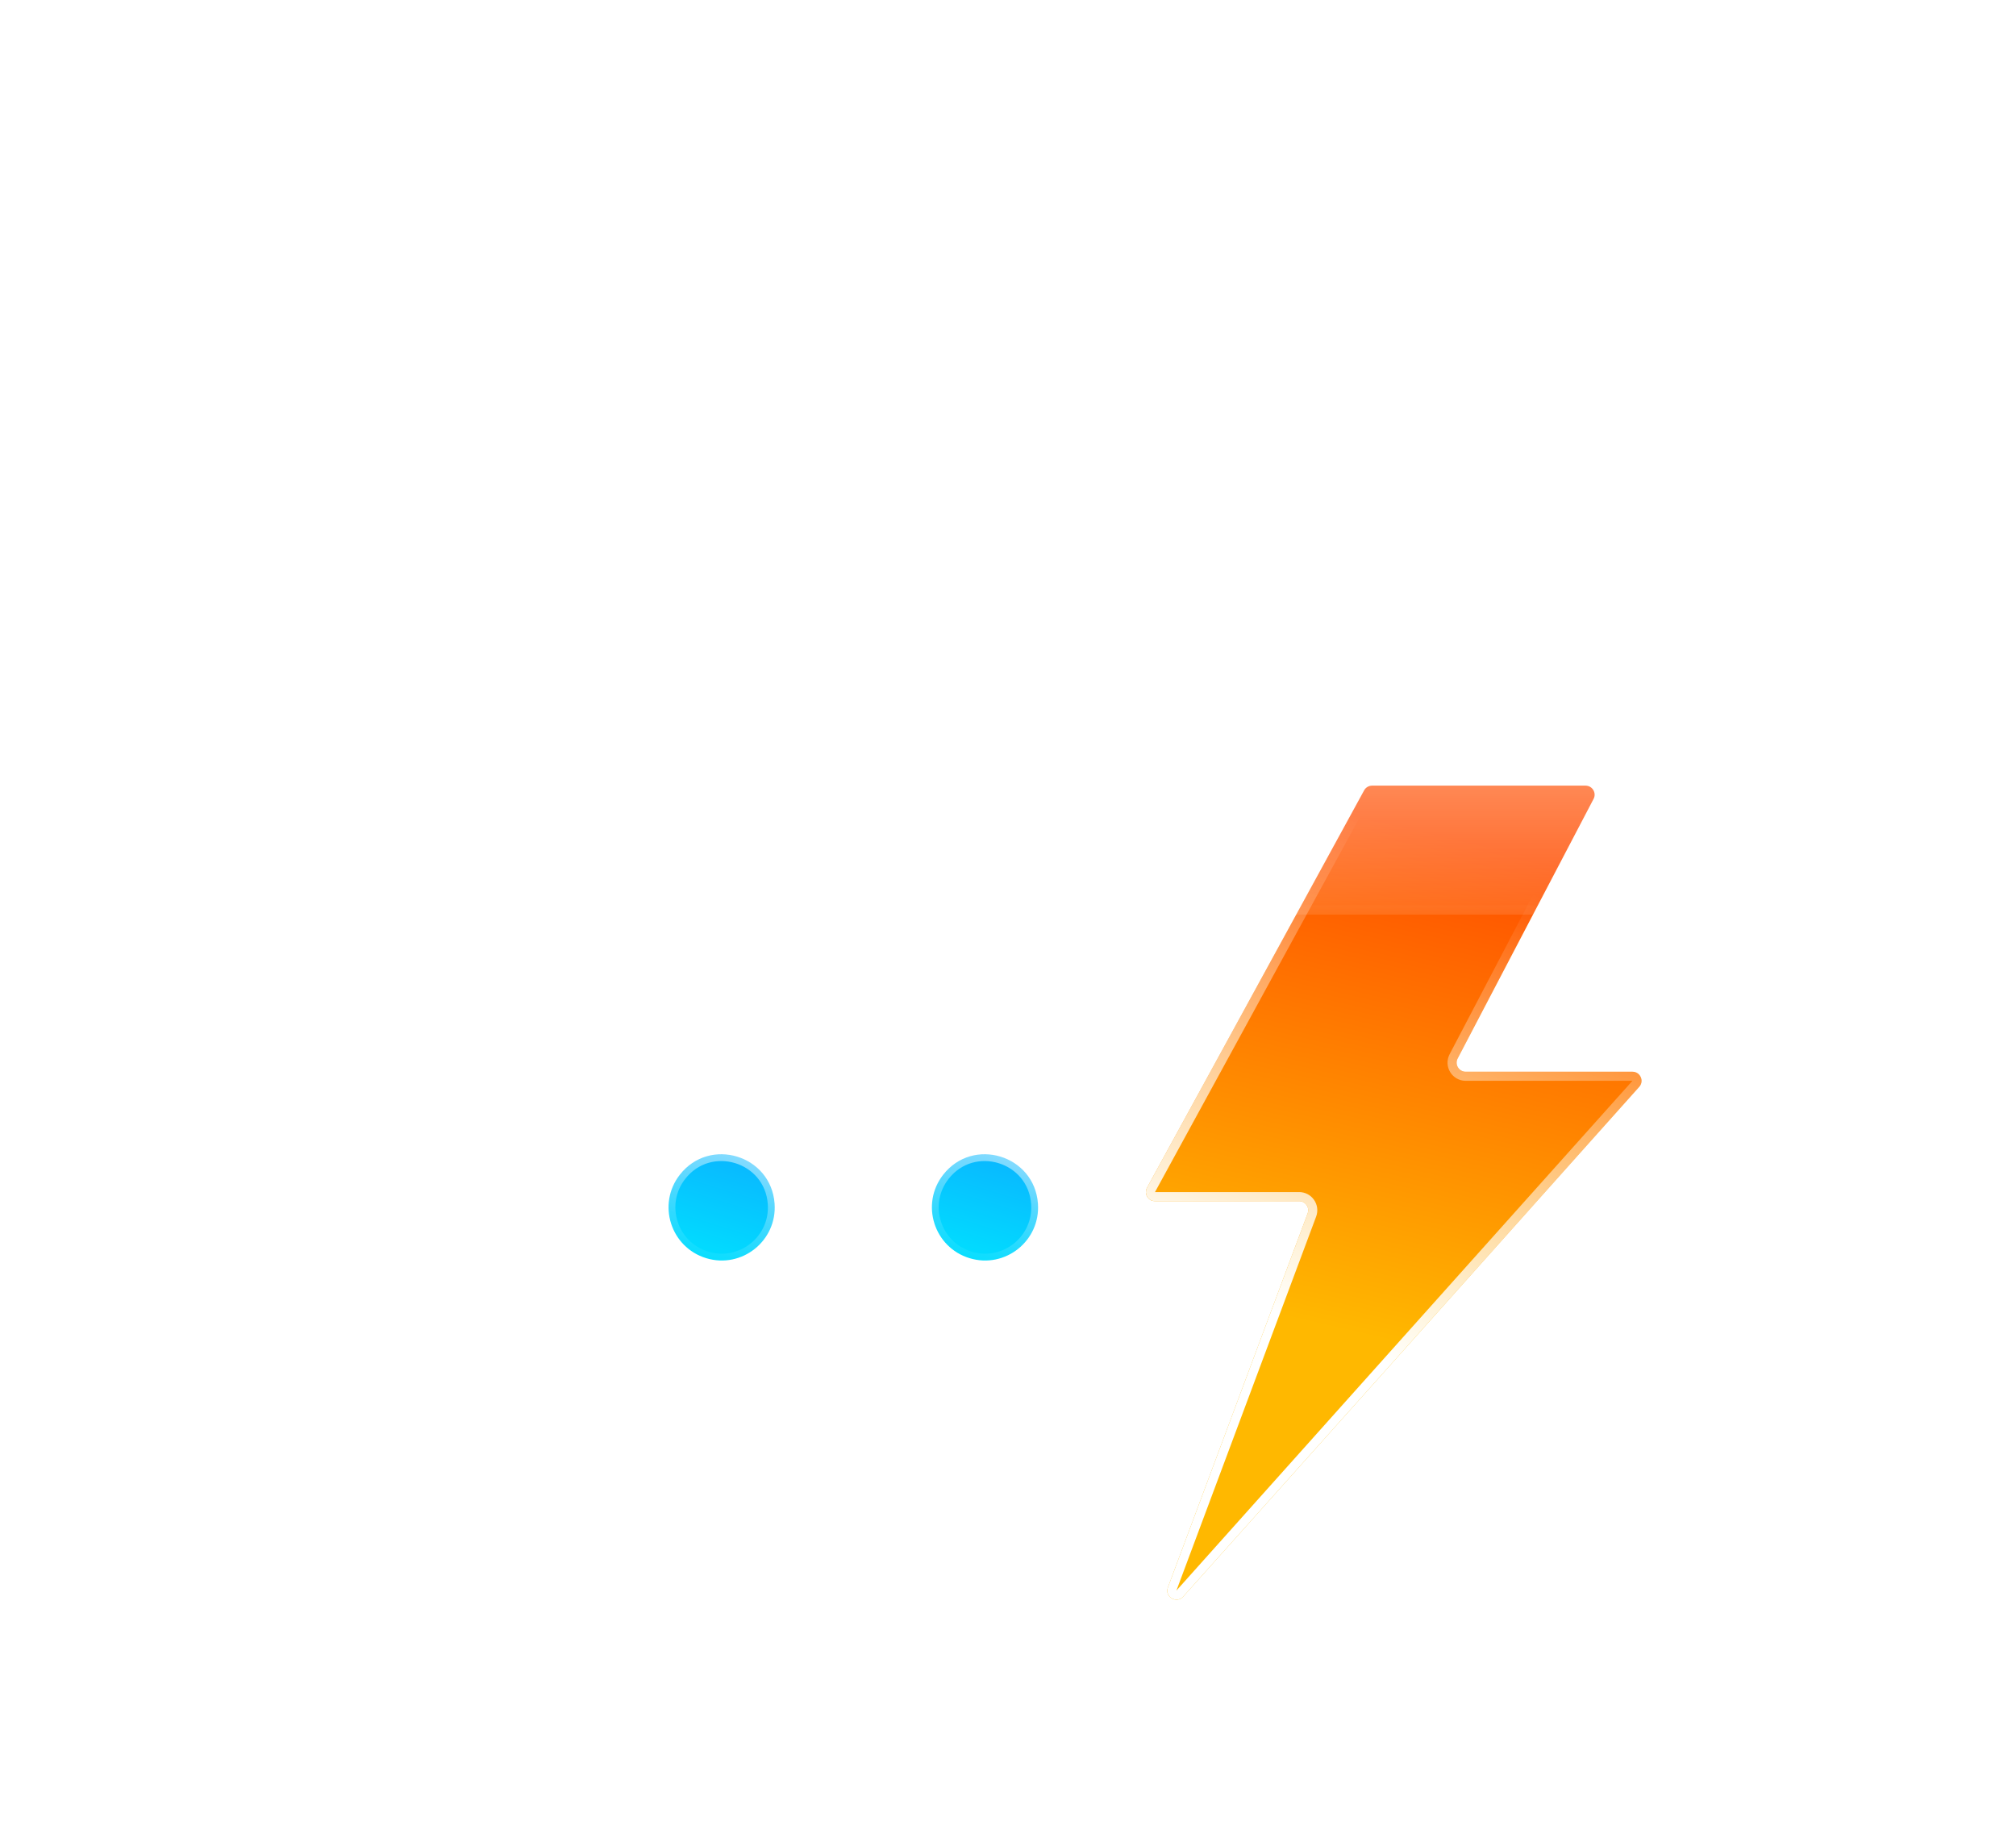 <svg width="444" height="403" viewBox="0 0 444 403" fill="none" xmlns="http://www.w3.org/2000/svg">
<g filter="url(#filter0_bd_2_483)">
<mask id="path-1-inside-1_2_483" fill="white">
<path fill-rule="evenodd" clip-rule="evenodd" d="M211.563 151.351C211.683 151.352 211.804 151.353 211.924 151.353C229.087 151.353 243 137.44 243 120.277C243 103.115 229.087 89.202 211.924 89.202C211.804 89.202 211.683 89.202 211.563 89.204V89.202H203.535C203.825 87.075 203.975 84.904 203.975 82.698C203.975 56.355 182.62 35 156.277 35C129.935 35 108.58 56.355 108.58 82.698C108.58 85.183 108.77 87.624 109.136 90.007C106.868 89.48 104.504 89.202 102.076 89.202C84.913 89.202 71 103.115 71 120.277C71 137.44 84.913 151.353 102.076 151.353C102.197 151.353 102.318 151.352 102.439 151.351L102.437 151.353H211.563V151.351Z"/>
</mask>
<path fill-rule="evenodd" clip-rule="evenodd" d="M211.563 151.351C211.683 151.352 211.804 151.353 211.924 151.353C229.087 151.353 243 137.44 243 120.277C243 103.115 229.087 89.202 211.924 89.202C211.804 89.202 211.683 89.202 211.563 89.204V89.202H203.535C203.825 87.075 203.975 84.904 203.975 82.698C203.975 56.355 182.62 35 156.277 35C129.935 35 108.58 56.355 108.58 82.698C108.58 85.183 108.77 87.624 109.136 90.007C106.868 89.48 104.504 89.202 102.076 89.202C84.913 89.202 71 103.115 71 120.277C71 137.44 84.913 151.353 102.076 151.353C102.197 151.353 102.318 151.352 102.439 151.351L102.437 151.353H211.563V151.351Z" fill="url(#paint0_linear_2_483)" shape-rendering="crispEdges"/>
<path d="M211.563 151.351L211.586 149.351C211.052 149.345 210.537 149.553 210.157 149.929C209.777 150.304 209.563 150.816 209.563 151.351H211.563ZM211.563 89.204H209.563C209.563 89.738 209.777 90.25 210.157 90.626C210.537 91.002 211.051 91.21 211.586 91.204L211.563 89.204ZM211.563 89.202H213.563C213.563 88.097 212.668 87.202 211.563 87.202V89.202ZM203.535 89.202L201.553 88.931C201.475 89.504 201.649 90.082 202.028 90.517C202.408 90.952 202.957 91.202 203.535 91.202V89.202ZM109.136 90.007L108.684 91.956C109.33 92.106 110.009 91.925 110.496 91.474C110.983 91.023 111.214 90.359 111.113 89.703L109.136 90.007ZM102.439 151.351L104.008 152.59C104.486 151.985 104.573 151.16 104.233 150.468C103.893 149.777 103.186 149.342 102.416 149.351L102.439 151.351ZM102.437 151.353L100.867 150.114C100.392 150.715 100.303 151.535 100.637 152.225C100.971 152.915 101.67 153.353 102.437 153.353V151.353ZM211.563 151.353V153.353C212.668 153.353 213.563 152.458 213.563 151.353H211.563ZM211.54 153.351C211.668 153.352 211.796 153.353 211.924 153.353V149.353C211.811 149.353 211.699 149.352 211.586 149.351L211.54 153.351ZM211.924 153.353C230.192 153.353 245 138.544 245 120.277H241C241 136.335 227.982 149.353 211.924 149.353V153.353ZM245 120.277C245 102.01 230.192 87.202 211.924 87.202V91.202C227.982 91.202 241 104.219 241 120.277H245ZM211.924 87.202C211.796 87.202 211.668 87.202 211.54 87.204L211.586 91.204C211.699 91.202 211.811 91.202 211.924 91.202V87.202ZM209.563 89.202V89.204H213.563V89.202H209.563ZM203.535 91.202H211.563V87.202H203.535V91.202ZM205.517 89.472C205.819 87.256 205.975 84.994 205.975 82.698H201.975C201.975 84.813 201.831 86.894 201.553 88.931L205.517 89.472ZM205.975 82.698C205.975 55.25 183.724 33 156.277 33V37C181.515 37 201.975 57.459 201.975 82.698H205.975ZM156.277 33C128.83 33 106.58 55.25 106.58 82.698H110.58C110.58 57.459 131.039 37 156.277 37V33ZM106.58 82.698C106.58 85.285 106.778 87.828 107.16 90.311L111.113 89.703C110.762 87.421 110.58 85.081 110.58 82.698H106.58ZM109.589 88.059C107.173 87.498 104.658 87.202 102.076 87.202V91.202C104.351 91.202 106.563 91.463 108.684 91.956L109.589 88.059ZM102.076 87.202C83.808 87.202 69 102.01 69 120.277H73C73 104.219 86.018 91.202 102.076 91.202V87.202ZM69 120.277C69 138.544 83.808 153.353 102.076 153.353V149.353C86.018 149.353 73 136.335 73 120.277H69ZM102.076 153.353C102.204 153.353 102.333 153.352 102.461 153.351L102.416 149.351C102.303 149.352 102.189 149.353 102.076 149.353V153.353ZM104.007 152.592L104.008 152.59L100.869 150.112L100.867 150.114L104.007 152.592ZM211.563 149.353H102.437V153.353H211.563V149.353ZM209.563 151.351V151.353H213.563V151.351H209.563Z" fill="url(#paint1_linear_2_483)" mask="url(#path-1-inside-1_2_483)"/>
</g>
<g filter="url(#filter1_bd_2_483)">
<mask id="path-3-inside-2_2_483" fill="white">
<path fill-rule="evenodd" clip-rule="evenodd" d="M305.5 230.997C305.666 230.999 305.833 231 306 231C329.748 231 349 211.748 349 188C349 164.252 329.748 145 306 145C305.833 145 305.666 145.001 305.5 145.003V145H294.391C294.793 142.057 295 139.053 295 136C295 99.549 265.451 70 229 70C192.549 70 163 99.549 163 136C163 139.439 163.263 142.817 163.77 146.115C160.631 145.386 157.361 145 154 145C130.252 145 111 164.252 111 188C111 211.748 130.252 231 154 231C154.168 231 154.335 230.999 154.502 230.997L154.5 231H305.5V230.997Z"/>
</mask>
<path fill-rule="evenodd" clip-rule="evenodd" d="M305.5 230.997C305.666 230.999 305.833 231 306 231C329.748 231 349 211.748 349 188C349 164.252 329.748 145 306 145C305.833 145 305.666 145.001 305.5 145.003V145H294.391C294.793 142.057 295 139.053 295 136C295 99.549 265.451 70 229 70C192.549 70 163 99.549 163 136C163 139.439 163.263 142.817 163.77 146.115C160.631 145.386 157.361 145 154 145C130.252 145 111 164.252 111 188C111 211.748 130.252 231 154 231C154.168 231 154.335 230.999 154.502 230.997L154.5 231H305.5V230.997Z" fill="url(#paint2_linear_2_483)" shape-rendering="crispEdges"/>
<path d="M305.5 230.997L305.523 228.997C304.988 228.991 304.474 229.199 304.094 229.575C303.714 229.951 303.5 230.463 303.5 230.997H305.5ZM305.5 145.003H303.5C303.5 145.537 303.714 146.049 304.094 146.425C304.474 146.801 304.988 147.009 305.523 147.003L305.5 145.003ZM305.5 145H307.5C307.5 143.895 306.605 143 305.5 143V145ZM294.391 145L292.41 144.73C292.332 145.302 292.505 145.88 292.885 146.315C293.265 146.75 293.814 147 294.391 147V145ZM163.77 146.115L163.318 148.063C163.964 148.213 164.643 148.033 165.13 147.582C165.617 147.13 165.848 146.467 165.747 145.811L163.77 146.115ZM154.502 230.997L156.072 232.237C156.549 231.632 156.637 230.807 156.297 230.115C155.957 229.423 155.25 228.988 154.479 228.997L154.502 230.997ZM154.5 231L152.931 229.76C152.455 230.362 152.366 231.182 152.7 231.872C153.034 232.562 153.733 233 154.5 233V231ZM305.5 231V233C306.605 233 307.5 232.105 307.5 231H305.5ZM305.477 232.997C305.651 232.999 305.825 233 306 233V229C305.841 229 305.682 228.999 305.523 228.997L305.477 232.997ZM306 233C330.853 233 351 212.853 351 188H347C347 210.644 328.644 229 306 229V233ZM351 188C351 163.147 330.853 143 306 143V147C328.644 147 347 165.356 347 188H351ZM306 143C305.826 143 305.651 143.001 305.477 143.003L305.523 147.003C305.682 147.001 305.841 147 306 147V143ZM303.5 145V145.003H307.5V145H303.5ZM294.391 147H305.5V143H294.391V147ZM296.373 145.27C296.787 142.238 297 139.143 297 136H293C293 138.962 292.799 141.876 292.41 144.73L296.373 145.27ZM297 136C297 98.445 266.555 68 229 68V72C264.346 72 293 100.654 293 136H297ZM229 68C191.445 68 161 98.445 161 136H165C165 100.654 193.654 72 229 72V68ZM161 136C161 139.542 161.271 143.021 161.793 146.419L165.747 145.811C165.255 142.614 165 139.337 165 136H161ZM164.223 144.167C160.937 143.403 157.514 143 154 143V147C157.207 147 160.326 147.368 163.318 148.063L164.223 144.167ZM154 143C129.147 143 109 163.147 109 188H113C113 165.356 131.356 147 154 147V143ZM109 188C109 212.853 129.147 233 154 233V229C131.356 229 113 210.644 113 188H109ZM154 233C154.175 233 154.35 232.999 154.525 232.997L154.479 228.997C154.32 228.999 154.16 229 154 229V233ZM156.069 232.24L156.072 232.237L152.933 229.757L152.931 229.76L156.069 232.24ZM305.5 229H154.5V233H305.5V229ZM303.5 230.997V231H307.5V230.997H303.5Z" fill="url(#paint3_linear_2_483)" mask="url(#path-3-inside-2_2_483)"/>
</g>
<g filter="url(#filter2_bdd_2_483)">
<path d="M273.617 246.541L321.431 159.041C321.782 158.399 322.455 158 323.186 158H370.195C371.698 158 372.664 159.596 371.966 160.928L342.034 218.072C341.336 219.404 342.302 221 343.805 221H380.527C382.256 221 383.17 223.045 382.017 224.334L281.581 336.585C280.107 338.233 277.443 336.623 278.217 334.552L308.991 252.2C309.479 250.893 308.513 249.5 307.118 249.5H275.372C273.853 249.5 272.889 247.874 273.617 246.541Z" fill="url(#paint4_linear_2_483)"/>
<path d="M274.494 247.02L322.309 159.52C322.484 159.2 322.821 159 323.186 159H370.195C370.946 159 371.429 159.798 371.08 160.464L341.148 217.608C340.102 219.605 341.55 222 343.805 222H380.527C381.391 222 381.848 223.023 381.272 223.667L280.836 335.919C280.099 336.743 278.767 335.938 279.154 334.902L309.928 252.55C310.66 250.589 309.211 248.5 307.118 248.5H275.372C274.613 248.5 274.13 247.687 274.494 247.02Z" stroke="url(#paint5_linear_2_483)" stroke-width="2"/>
</g>
<g filter="url(#filter3_bd_2_483)">
<mask id="path-7-inside-3_2_483" fill="white">
<path fill-rule="evenodd" clip-rule="evenodd" d="M383.563 186.351C383.683 186.352 383.804 186.353 383.924 186.353C401.087 186.353 415 172.44 415 155.277C415 138.115 401.087 124.202 383.924 124.202C383.804 124.202 383.683 124.202 383.563 124.204V124.202H375.535C375.825 122.075 375.975 119.904 375.975 117.697C375.975 91.355 354.62 70 328.277 70C301.935 70 280.58 91.355 280.58 117.697C280.58 120.183 280.77 122.624 281.136 125.007C278.868 124.48 276.504 124.202 274.076 124.202C256.913 124.202 243 138.115 243 155.277C243 172.44 256.913 186.353 274.076 186.353C274.197 186.353 274.318 186.352 274.439 186.351L274.437 186.353H383.563V186.351Z"/>
</mask>
<path fill-rule="evenodd" clip-rule="evenodd" d="M383.563 186.351C383.683 186.352 383.804 186.353 383.924 186.353C401.087 186.353 415 172.44 415 155.277C415 138.115 401.087 124.202 383.924 124.202C383.804 124.202 383.683 124.202 383.563 124.204V124.202H375.535C375.825 122.075 375.975 119.904 375.975 117.697C375.975 91.355 354.62 70 328.277 70C301.935 70 280.58 91.355 280.58 117.697C280.58 120.183 280.77 122.624 281.136 125.007C278.868 124.48 276.504 124.202 274.076 124.202C256.913 124.202 243 138.115 243 155.277C243 172.44 256.913 186.353 274.076 186.353C274.197 186.353 274.318 186.352 274.439 186.351L274.437 186.353H383.563V186.351Z" fill="url(#paint6_linear_2_483)" shape-rendering="crispEdges"/>
<path d="M383.563 186.351L383.586 184.351C383.052 184.345 382.537 184.553 382.157 184.929C381.777 185.304 381.563 185.816 381.563 186.351H383.563ZM383.563 124.204H381.563C381.563 124.738 381.777 125.25 382.157 125.626C382.537 126.002 383.051 126.21 383.586 126.204L383.563 124.204ZM383.563 124.202H385.563C385.563 123.097 384.668 122.202 383.563 122.202V124.202ZM375.535 124.202L373.553 123.931C373.475 124.504 373.649 125.082 374.028 125.517C374.408 125.952 374.957 126.202 375.535 126.202V124.202ZM281.136 125.007L280.684 126.955C281.33 127.106 282.009 126.925 282.496 126.474C282.983 126.023 283.214 125.359 283.113 124.703L281.136 125.007ZM274.439 186.351L276.008 187.59C276.486 186.985 276.573 186.16 276.233 185.468C275.893 184.777 275.186 184.342 274.416 184.351L274.439 186.351ZM274.437 186.353L272.867 185.114C272.392 185.715 272.303 186.535 272.637 187.225C272.971 187.915 273.67 188.353 274.437 188.353V186.353ZM383.563 186.353V188.353C384.668 188.353 385.563 187.458 385.563 186.353H383.563ZM383.54 188.351C383.668 188.352 383.796 188.353 383.924 188.353V184.353C383.811 184.353 383.699 184.352 383.586 184.351L383.54 188.351ZM383.924 188.353C402.192 188.353 417 173.544 417 155.277H413C413 171.335 399.982 184.353 383.924 184.353V188.353ZM417 155.277C417 137.01 402.192 122.202 383.924 122.202V126.202C399.982 126.202 413 139.219 413 155.277H417ZM383.924 122.202C383.796 122.202 383.668 122.202 383.54 122.204L383.586 126.204C383.699 126.202 383.811 126.202 383.924 126.202V122.202ZM381.563 124.202V124.204H385.563V124.202H381.563ZM375.535 126.202H383.563V122.202H375.535V126.202ZM377.517 124.472C377.819 122.256 377.975 119.994 377.975 117.697H373.975C373.975 119.813 373.831 121.894 373.553 123.931L377.517 124.472ZM377.975 117.697C377.975 90.25 355.724 68 328.277 68V72C353.515 72 373.975 92.46 373.975 117.697H377.975ZM328.277 68C300.83 68 278.58 90.25 278.58 117.697H282.58C282.58 92.46 303.039 72 328.277 72V68ZM278.58 117.697C278.58 120.285 278.778 122.828 279.16 125.311L283.113 124.703C282.762 122.421 282.58 120.081 282.58 117.697H278.58ZM281.589 123.059C279.173 122.498 276.658 122.202 274.076 122.202V126.202C276.351 126.202 278.563 126.463 280.684 126.955L281.589 123.059ZM274.076 122.202C255.808 122.202 241 137.01 241 155.277H245C245 139.219 258.018 126.202 274.076 126.202V122.202ZM241 155.277C241 173.544 255.808 188.353 274.076 188.353V184.353C258.018 184.353 245 171.335 245 155.277H241ZM274.076 188.353C274.204 188.353 274.333 188.352 274.461 188.351L274.416 184.351C274.303 184.352 274.189 184.353 274.076 184.353V188.353ZM276.007 187.592L276.008 187.59L272.869 185.112L272.867 185.114L276.007 187.592ZM383.563 184.353H274.437V188.353H383.563V184.353ZM381.563 186.351V186.353H385.563V186.351H381.563Z" fill="url(#paint7_linear_2_483)" mask="url(#path-7-inside-3_2_483)"/>
</g>
<g filter="url(#filter4_bdd_2_483)">
<path d="M176.534 269.056C168.689 266.67 165.676 257.159 170.715 250.691C177.297 242.242 190.831 246.359 191.594 257.042C192.178 265.22 184.378 271.443 176.534 269.056Z" fill="url(#paint8_linear_2_483)" stroke="url(#paint9_linear_2_483)" stroke-width="3"/>
<path d="M234.534 269.056C226.689 266.67 223.676 257.159 228.715 250.691C235.297 242.242 248.831 246.359 249.594 257.042C250.178 265.22 242.378 271.443 234.534 269.056Z" fill="url(#paint10_linear_2_483)" stroke="url(#paint11_linear_2_483)" stroke-width="3"/>
</g>
<defs>
<filter id="filter0_bd_2_483" x="0" y="0" width="272" height="216.353" filterUnits="userSpaceOnUse" color-interpolation-filters="sRGB">
<feFlood flood-opacity="0" result="BackgroundImageFix"/>
<feGaussianBlur in="BackgroundImageFix" stdDeviation="7"/>
<feComposite in2="SourceAlpha" operator="in" result="effect1_backgroundBlur_2_483"/>
<feColorMatrix in="SourceAlpha" type="matrix" values="0 0 0 0 0 0 0 0 0 0 0 0 0 0 0 0 0 0 127 0" result="hardAlpha"/>
<feOffset dx="-21" dy="15"/>
<feGaussianBlur stdDeviation="25"/>
<feComposite in2="hardAlpha" operator="out"/>
<feColorMatrix type="matrix" values="0 0 0 0 0.113 0 0 0 0 0.149 0 0 0 0 0.275 0 0 0 0.25 0"/>
<feBlend mode="normal" in2="effect1_backgroundBlur_2_483" result="effect2_dropShadow_2_483"/>
<feBlend mode="normal" in="SourceGraphic" in2="effect2_dropShadow_2_483" result="shape"/>
</filter>
<filter id="filter1_bd_2_483" x="40" y="35" width="338" height="261" filterUnits="userSpaceOnUse" color-interpolation-filters="sRGB">
<feFlood flood-opacity="0" result="BackgroundImageFix"/>
<feGaussianBlur in="BackgroundImageFix" stdDeviation="7"/>
<feComposite in2="SourceAlpha" operator="in" result="effect1_backgroundBlur_2_483"/>
<feColorMatrix in="SourceAlpha" type="matrix" values="0 0 0 0 0 0 0 0 0 0 0 0 0 0 0 0 0 0 127 0" result="hardAlpha"/>
<feOffset dx="-21" dy="15"/>
<feGaussianBlur stdDeviation="25"/>
<feComposite in2="hardAlpha" operator="out"/>
<feColorMatrix type="matrix" values="0 0 0 0 0.114 0 0 0 0 0.149 0 0 0 0 0.275 0 0 0 0.25 0"/>
<feBlend mode="normal" in2="effect1_backgroundBlur_2_483" result="effect2_dropShadow_2_483"/>
<feBlend mode="normal" in="SourceGraphic" in2="effect2_dropShadow_2_483" result="shape"/>
</filter>
<filter id="filter2_bdd_2_483" x="202.369" y="97" width="241.162" height="305.265" filterUnits="userSpaceOnUse" color-interpolation-filters="sRGB">
<feFlood flood-opacity="0" result="BackgroundImageFix"/>
<feGaussianBlur in="BackgroundImageFix" stdDeviation="7"/>
<feComposite in2="SourceAlpha" operator="in" result="effect1_backgroundBlur_2_483"/>
<feColorMatrix in="SourceAlpha" type="matrix" values="0 0 0 0 0 0 0 0 0 0 0 0 0 0 0 0 0 0 127 0" result="hardAlpha"/>
<feOffset dx="-21" dy="15"/>
<feGaussianBlur stdDeviation="25"/>
<feComposite in2="hardAlpha" operator="out"/>
<feColorMatrix type="matrix" values="0 0 0 0 0.113 0 0 0 0 0.149 0 0 0 0 0.275 0 0 0 0.25 0"/>
<feBlend mode="normal" in2="effect1_backgroundBlur_2_483" result="effect2_dropShadow_2_483"/>
<feColorMatrix in="SourceAlpha" type="matrix" values="0 0 0 0 0 0 0 0 0 0 0 0 0 0 0 0 0 0 127 0" result="hardAlpha"/>
<feOffset/>
<feGaussianBlur stdDeviation="30.5"/>
<feComposite in2="hardAlpha" operator="out"/>
<feColorMatrix type="matrix" values="0 0 0 0 1 0 0 0 0 0.722 0 0 0 0 0.004 0 0 0 0.49 0"/>
<feBlend mode="normal" in2="effect2_dropShadow_2_483" result="effect3_dropShadow_2_483"/>
<feBlend mode="normal" in="SourceGraphic" in2="effect3_dropShadow_2_483" result="shape"/>
</filter>
<filter id="filter3_bd_2_483" x="172" y="35" width="272" height="216.353" filterUnits="userSpaceOnUse" color-interpolation-filters="sRGB">
<feFlood flood-opacity="0" result="BackgroundImageFix"/>
<feGaussianBlur in="BackgroundImageFix" stdDeviation="7"/>
<feComposite in2="SourceAlpha" operator="in" result="effect1_backgroundBlur_2_483"/>
<feColorMatrix in="SourceAlpha" type="matrix" values="0 0 0 0 0 0 0 0 0 0 0 0 0 0 0 0 0 0 127 0" result="hardAlpha"/>
<feOffset dx="-21" dy="15"/>
<feGaussianBlur stdDeviation="25"/>
<feComposite in2="hardAlpha" operator="out"/>
<feColorMatrix type="matrix" values="0 0 0 0 0.113 0 0 0 0 0.149 0 0 0 0 0.275 0 0 0 0.25 0"/>
<feBlend mode="normal" in2="effect1_backgroundBlur_2_483" result="effect2_dropShadow_2_483"/>
<feBlend mode="normal" in="SourceGraphic" in2="effect2_dropShadow_2_483" result="shape"/>
</filter>
<filter id="filter4_bdd_2_483" x="95.74" y="196.667" width="196.385" height="139.406" filterUnits="userSpaceOnUse" color-interpolation-filters="sRGB">
<feFlood flood-opacity="0" result="BackgroundImageFix"/>
<feGaussianBlur in="BackgroundImageFix" stdDeviation="7"/>
<feComposite in2="SourceAlpha" operator="in" result="effect1_backgroundBlur_2_483"/>
<feColorMatrix in="SourceAlpha" type="matrix" values="0 0 0 0 0 0 0 0 0 0 0 0 0 0 0 0 0 0 127 0" result="hardAlpha"/>
<feOffset dx="-21" dy="15"/>
<feGaussianBlur stdDeviation="25"/>
<feComposite in2="hardAlpha" operator="out"/>
<feColorMatrix type="matrix" values="0 0 0 0 0.113 0 0 0 0 0.149 0 0 0 0 0.275 0 0 0 0.25 0"/>
<feBlend mode="normal" in2="effect1_backgroundBlur_2_483" result="effect2_dropShadow_2_483"/>
<feColorMatrix in="SourceAlpha" type="matrix" values="0 0 0 0 0 0 0 0 0 0 0 0 0 0 0 0 0 0 127 0" result="hardAlpha"/>
<feOffset dy="-7"/>
<feGaussianBlur stdDeviation="20.5"/>
<feComposite in2="hardAlpha" operator="out"/>
<feColorMatrix type="matrix" values="0 0 0 0 0.138 0 0 0 0 0.741 0 0 0 0 1 0 0 0 0.3 0"/>
<feBlend mode="normal" in2="effect2_dropShadow_2_483" result="effect3_dropShadow_2_483"/>
<feBlend mode="normal" in="SourceGraphic" in2="effect3_dropShadow_2_483" result="shape"/>
</filter>
<linearGradient id="paint0_linear_2_483" x1="165" y1="38.5" x2="165" y2="164.5" gradientUnits="userSpaceOnUse">
<stop stop-color="white"/>
<stop offset="1" stop-color="white" stop-opacity="0"/>
</linearGradient>
<linearGradient id="paint1_linear_2_483" x1="157" y1="35" x2="157" y2="151.353" gradientUnits="userSpaceOnUse">
<stop stop-color="white"/>
<stop offset="1" stop-color="white" stop-opacity="0"/>
</linearGradient>
<linearGradient id="paint2_linear_2_483" x1="230" y1="18.5" x2="230" y2="253.5" gradientUnits="userSpaceOnUse">
<stop stop-color="white"/>
<stop offset="1" stop-color="white" stop-opacity="0"/>
</linearGradient>
<linearGradient id="paint3_linear_2_483" x1="230" y1="70" x2="230" y2="231" gradientUnits="userSpaceOnUse">
<stop stop-color="white"/>
<stop offset="1" stop-color="white" stop-opacity="0"/>
</linearGradient>
<linearGradient id="paint4_linear_2_483" x1="339.5" y1="169" x2="314.5" y2="277.5" gradientUnits="userSpaceOnUse">
<stop stop-color="#FF4D00"/>
<stop offset="1" stop-color="#FFB800"/>
</linearGradient>
<linearGradient id="paint5_linear_2_483" x1="306" y1="276" x2="351.5" y2="178.5" gradientUnits="userSpaceOnUse">
<stop stop-color="white"/>
<stop offset="1" stop-color="white" stop-opacity="0"/>
</linearGradient>
<linearGradient id="paint6_linear_2_483" x1="337" y1="73.5" x2="337" y2="199.5" gradientUnits="userSpaceOnUse">
<stop stop-color="white"/>
<stop offset="1" stop-color="white" stop-opacity="0"/>
</linearGradient>
<linearGradient id="paint7_linear_2_483" x1="329" y1="70" x2="329" y2="186.353" gradientUnits="userSpaceOnUse">
<stop stop-color="white"/>
<stop offset="1" stop-color="white" stop-opacity="0"/>
</linearGradient>
<linearGradient id="paint8_linear_2_483" x1="190.643" y1="222.672" x2="176.097" y2="270.491" gradientUnits="userSpaceOnUse">
<stop stop-color="#138EFF"/>
<stop offset="1" stop-color="#00E0FF"/>
</linearGradient>
<linearGradient id="paint9_linear_2_483" x1="190.643" y1="222.672" x2="176.097" y2="270.491" gradientUnits="userSpaceOnUse">
<stop stop-color="white"/>
<stop offset="1" stop-color="white" stop-opacity="0"/>
</linearGradient>
<linearGradient id="paint10_linear_2_483" x1="248.643" y1="222.672" x2="234.097" y2="270.491" gradientUnits="userSpaceOnUse">
<stop stop-color="#138EFF"/>
<stop offset="1" stop-color="#00E0FF"/>
</linearGradient>
<linearGradient id="paint11_linear_2_483" x1="248.643" y1="222.672" x2="234.097" y2="270.491" gradientUnits="userSpaceOnUse">
<stop stop-color="white"/>
<stop offset="1" stop-color="white" stop-opacity="0"/>
</linearGradient>
</defs>
</svg>
